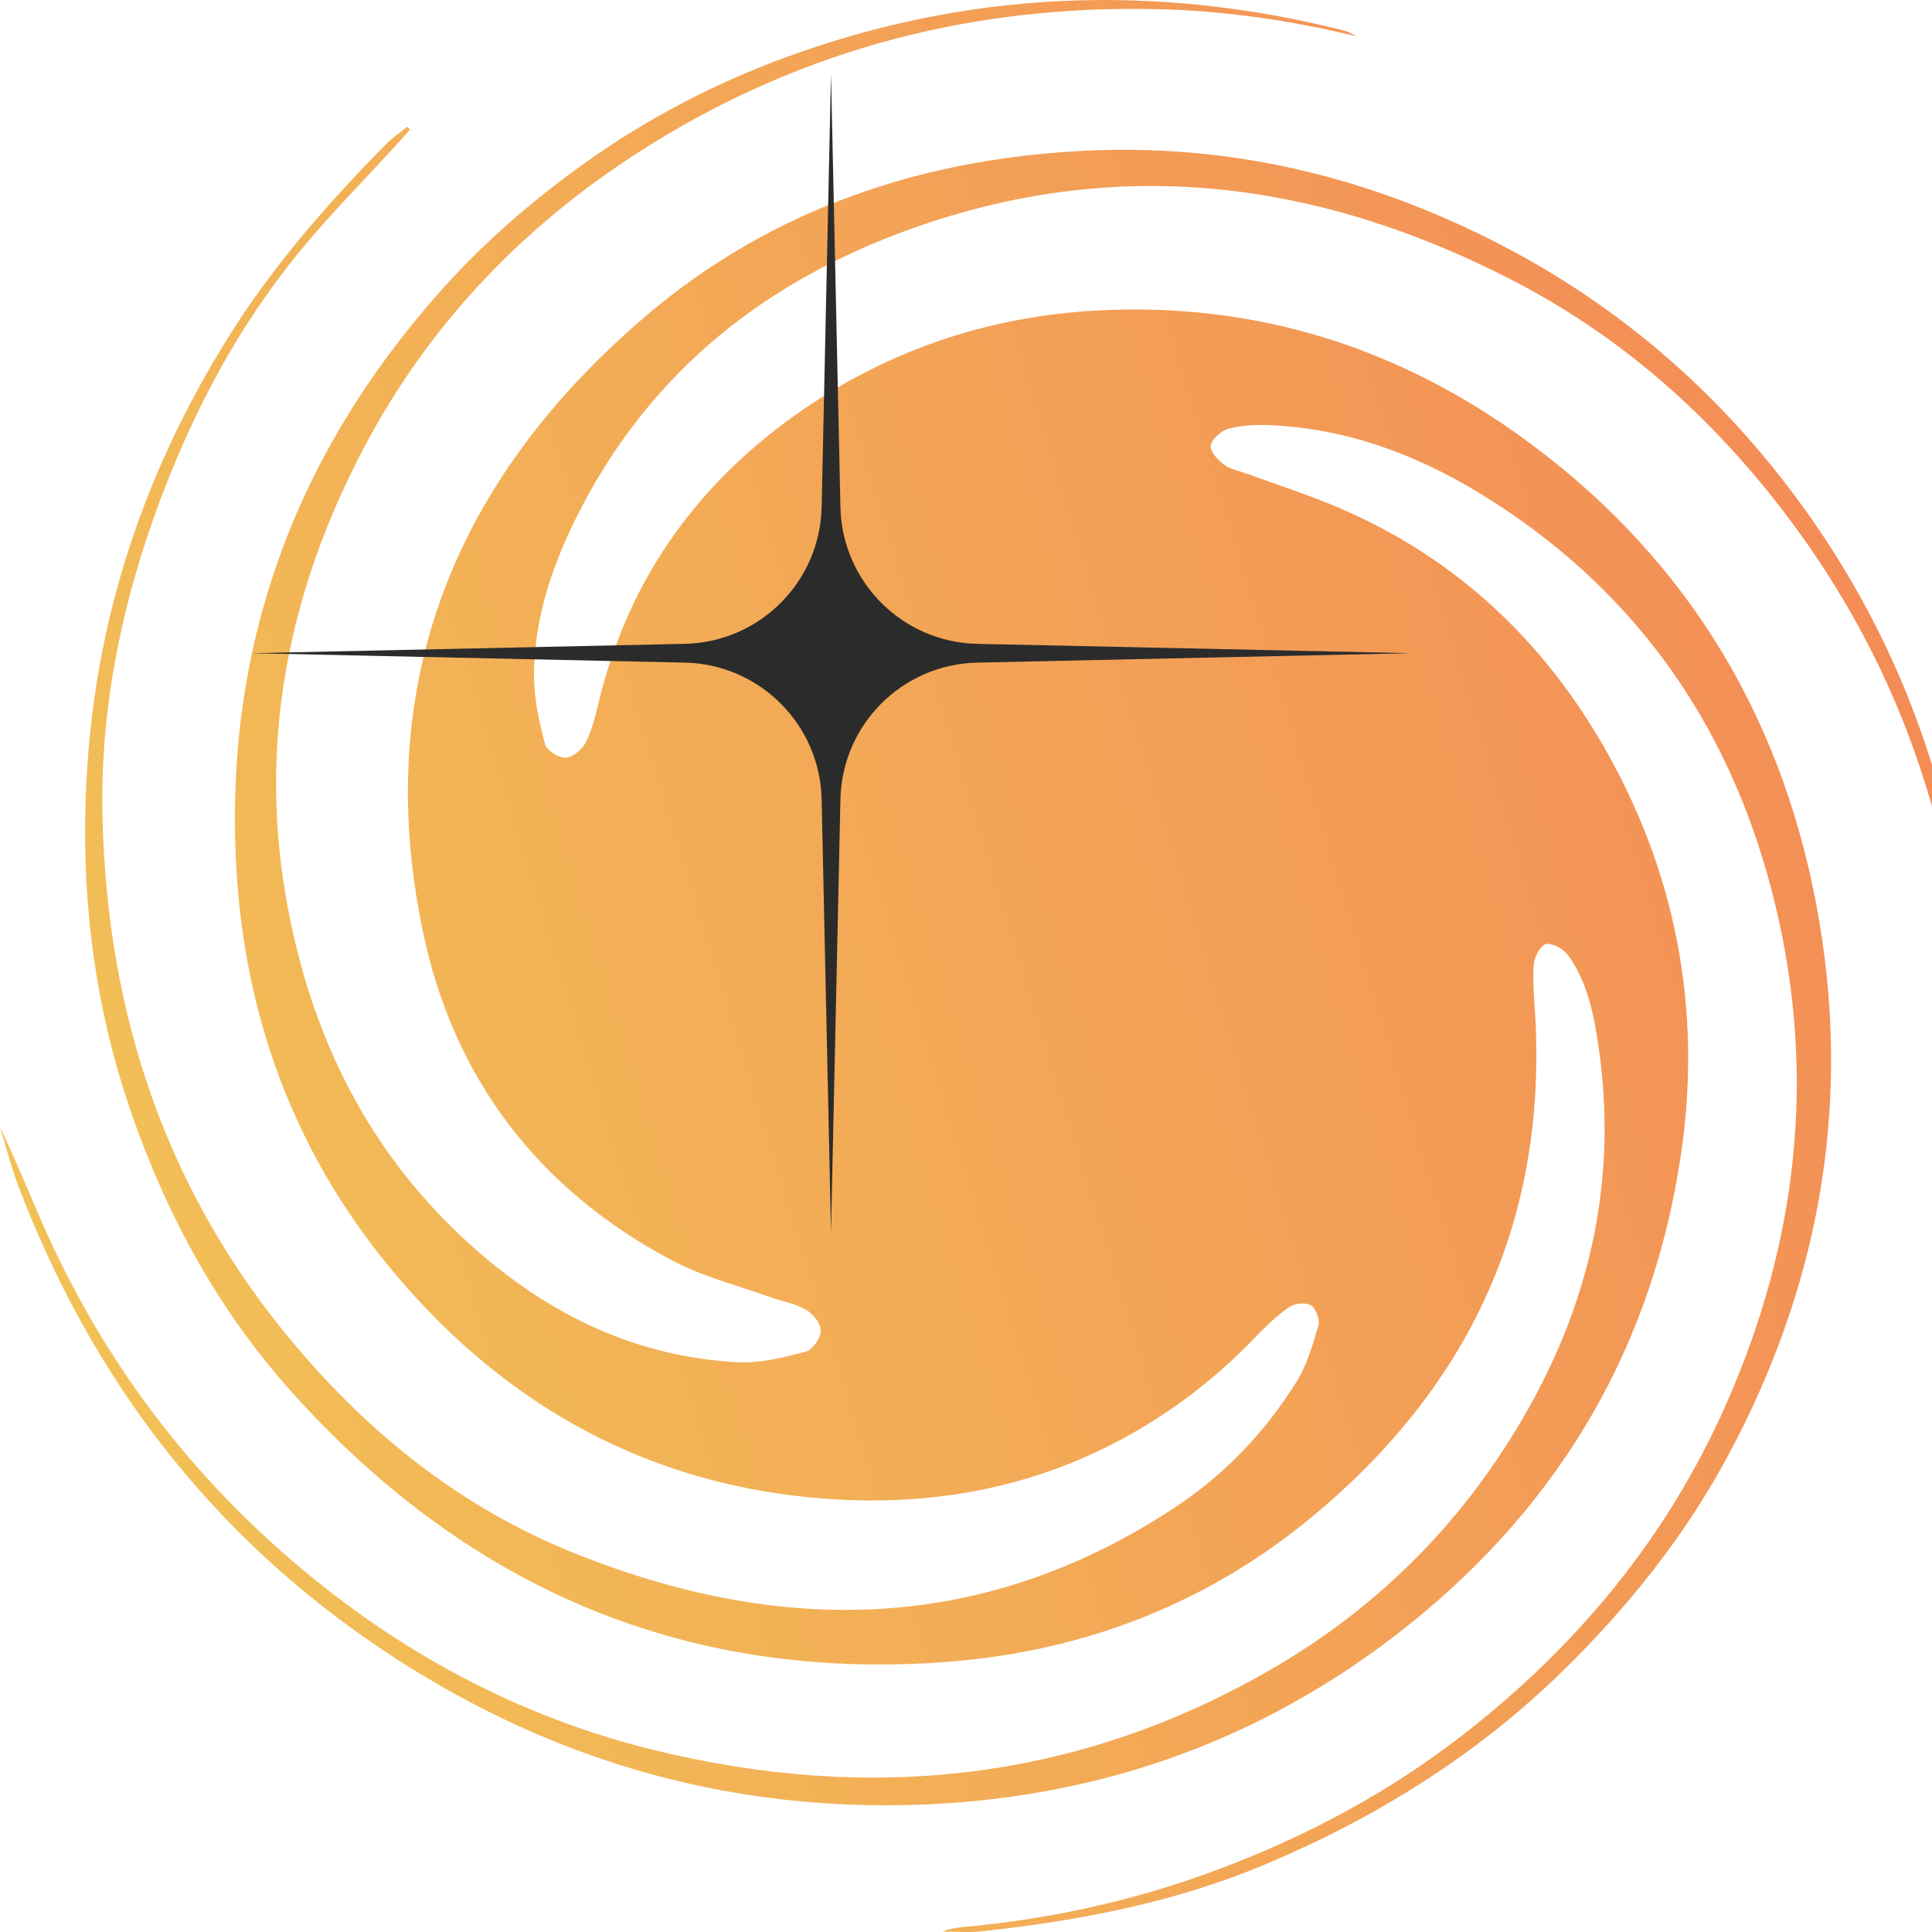 <svg width="32" height="32" viewBox="0 0 32 32" fill="none" xmlns="http://www.w3.org/2000/svg">
<g clip-path="url(#clip0_15224_6088)">
<g clip-path="url(#clip1_15224_6088)">
<path fill-rule="evenodd" clip-rule="evenodd" d="M22.485 0.608C22.404 0.571 22.327 0.522 22.242 0.501C19.119 -0.282 16.033 -0.158 13.009 0.951C11.833 1.383 10.726 1.96 9.697 2.693C8.806 3.327 7.991 4.036 7.273 4.847C4.854 7.578 3.703 10.758 3.916 14.403C4.059 16.845 4.871 19.052 6.418 20.947C8.22 23.155 10.54 24.527 13.436 24.804C15.343 24.986 17.163 24.668 18.834 23.695C19.553 23.276 20.202 22.764 20.778 22.162C20.955 21.978 21.142 21.797 21.35 21.651C21.439 21.588 21.626 21.567 21.711 21.619C21.795 21.67 21.865 21.856 21.837 21.953C21.744 22.274 21.648 22.609 21.473 22.889C20.952 23.724 20.283 24.426 19.453 24.973C16.271 27.069 12.917 27.098 9.49 25.716C7.68 24.987 6.179 23.804 4.913 22.311C2.742 19.753 1.762 16.772 1.697 13.482C1.659 11.579 2.075 9.733 2.777 7.962C3.35 6.514 4.106 5.163 5.125 3.971C5.575 3.446 6.059 2.95 6.528 2.44C6.616 2.344 6.703 2.245 6.79 2.147C6.776 2.131 6.763 2.114 6.749 2.098C6.628 2.195 6.497 2.282 6.39 2.392C5.408 3.389 4.493 4.435 3.753 5.631C2.46 7.717 1.675 9.963 1.468 12.403C1.294 14.471 1.5 16.501 2.186 18.466C2.775 20.154 3.625 21.71 4.825 23.049C7.688 26.243 11.253 27.834 15.593 27.533C17.827 27.378 19.867 26.627 21.611 25.221C24.283 23.065 25.621 20.286 25.429 16.836C25.413 16.549 25.383 16.259 25.403 15.973C25.412 15.851 25.514 15.659 25.606 15.637C25.71 15.614 25.895 15.715 25.969 15.816C26.298 16.27 26.401 16.813 26.479 17.35C26.789 19.489 26.36 21.488 25.295 23.366C24.279 25.159 22.878 26.586 21.096 27.625C17.871 29.505 14.425 29.867 10.828 28.985C8.579 28.433 6.596 27.357 4.846 25.857C3.019 24.292 1.634 22.404 0.678 20.207C0.455 19.695 0.245 19.177 0 18.667C0.101 18.995 0.184 19.33 0.306 19.65C1.516 22.83 3.493 25.425 6.345 27.332C8.863 29.016 11.649 29.906 14.69 29.901C17.92 29.895 20.836 28.92 23.359 26.893C25.867 24.878 27.38 22.274 27.844 19.108C28.199 16.689 27.748 14.385 26.511 12.276C25.461 10.487 23.972 9.138 22.016 8.344C21.563 8.16 21.097 8.008 20.638 7.841C20.513 7.796 20.371 7.771 20.271 7.694C20.17 7.617 20.036 7.472 20.053 7.383C20.075 7.272 20.222 7.136 20.341 7.103C20.552 7.045 20.785 7.033 21.006 7.041C22.383 7.095 23.613 7.587 24.752 8.322C27.221 9.914 28.729 12.178 29.406 14.993C30.088 17.831 29.768 20.59 28.594 23.25C27.623 25.453 26.127 27.265 24.225 28.739C22.997 29.691 21.634 30.42 20.166 30.968C18.794 31.481 17.386 31.79 15.931 31.92C15.824 31.93 15.718 31.951 15.612 31.992C15.825 31.992 16.041 32.012 16.252 31.989C17.869 31.816 19.458 31.511 20.961 30.878C22.803 30.103 24.47 29.064 25.904 27.657C26.988 26.593 27.917 25.426 28.631 24.093C30.113 21.327 30.653 18.393 30.139 15.296C29.595 12.017 28.021 9.32 25.322 7.327C23.201 5.76 20.801 4.993 18.137 5.145C16.451 5.241 14.879 5.746 13.479 6.665C11.653 7.864 10.418 9.515 9.91 11.659C9.857 11.882 9.798 12.111 9.693 12.312C9.634 12.425 9.475 12.549 9.359 12.55C9.245 12.552 9.053 12.425 9.026 12.322C8.932 11.96 8.846 11.585 8.845 11.214C8.841 10.203 9.178 9.27 9.64 8.387C10.827 6.12 12.702 4.643 15.102 3.786C18.548 2.554 21.858 2.998 25.045 4.639C26.831 5.559 28.305 6.859 29.526 8.451C31.074 10.467 32.024 12.728 32.403 15.226C32.51 15.933 32.573 16.647 32.663 17.411C32.745 16.475 32.635 15.602 32.49 14.736C32.075 12.254 31.111 9.996 29.567 7.999C28.284 6.339 26.71 5.009 24.826 4.038C22.707 2.947 20.458 2.395 18.083 2.492C15.336 2.604 12.801 3.441 10.702 5.23C7.555 7.913 6.147 11.301 7.002 15.419C7.507 17.853 8.91 19.703 11.14 20.881C11.647 21.149 12.222 21.291 12.767 21.488C12.962 21.558 13.177 21.591 13.351 21.694C13.468 21.762 13.597 21.926 13.595 22.045C13.593 22.165 13.456 22.359 13.344 22.389C12.979 22.483 12.595 22.582 12.225 22.563C10.634 22.481 9.262 21.859 8.05 20.842C6.232 19.316 5.211 17.355 4.773 15.067C4.257 12.375 4.759 9.83 6.017 7.436C7.128 5.321 8.748 3.652 10.799 2.381C13.357 0.796 16.144 0.088 19.139 0.151C20.269 0.174 21.388 0.338 22.489 0.606L22.485 0.608Z" fill="url(#paint0_linear_15224_6088)"/>
<path d="M13.764 1.223L13.92 8.398C13.947 9.638 14.945 10.637 16.185 10.664L23.36 10.819L16.185 10.975C14.945 11.002 13.947 12 13.92 13.24L13.764 20.415L13.609 13.24C13.582 12 12.583 11.002 11.343 10.975L4.168 10.819L11.343 10.664C12.583 10.637 13.582 9.638 13.609 8.398L13.764 1.223Z" fill="#2B2B2B"/>
</g>
</g>
<defs>
<linearGradient id="paint0_linear_15224_6088" x1="11.983" y1="60.988" x2="51.904" y2="48.748" gradientUnits="userSpaceOnUse">
<stop stop-color="#F2C356"/>
<stop offset="1" stop-color="#F47E56"/>
</linearGradient>
<clipPath id="clip0_15224_6088">
<rect width="32" height="32" fill="white"/>
</clipPath>
<clipPath id="clip1_15224_6088">
<path d="M0 12.047C0 7.83 0 5.722 0.821 4.111C1.543 2.694 2.694 1.543 4.111 0.821C5.722 0 7.83 0 12.047 0H19.953C24.17 0 26.278 0 27.889 0.821C29.306 1.543 30.457 2.694 31.179 4.111C32 5.722 32 7.83 32 12.047V19.953C32 24.17 32 26.278 31.179 27.889C30.457 29.306 29.306 30.457 27.889 31.179C26.278 32 24.17 32 19.953 32H12.047C7.83 32 5.722 32 4.111 31.179C2.694 30.457 1.543 29.306 0.821 27.889C0 26.278 0 24.17 0 19.953V12.047Z" fill="white"/>
</clipPath>
</defs>
</svg>
